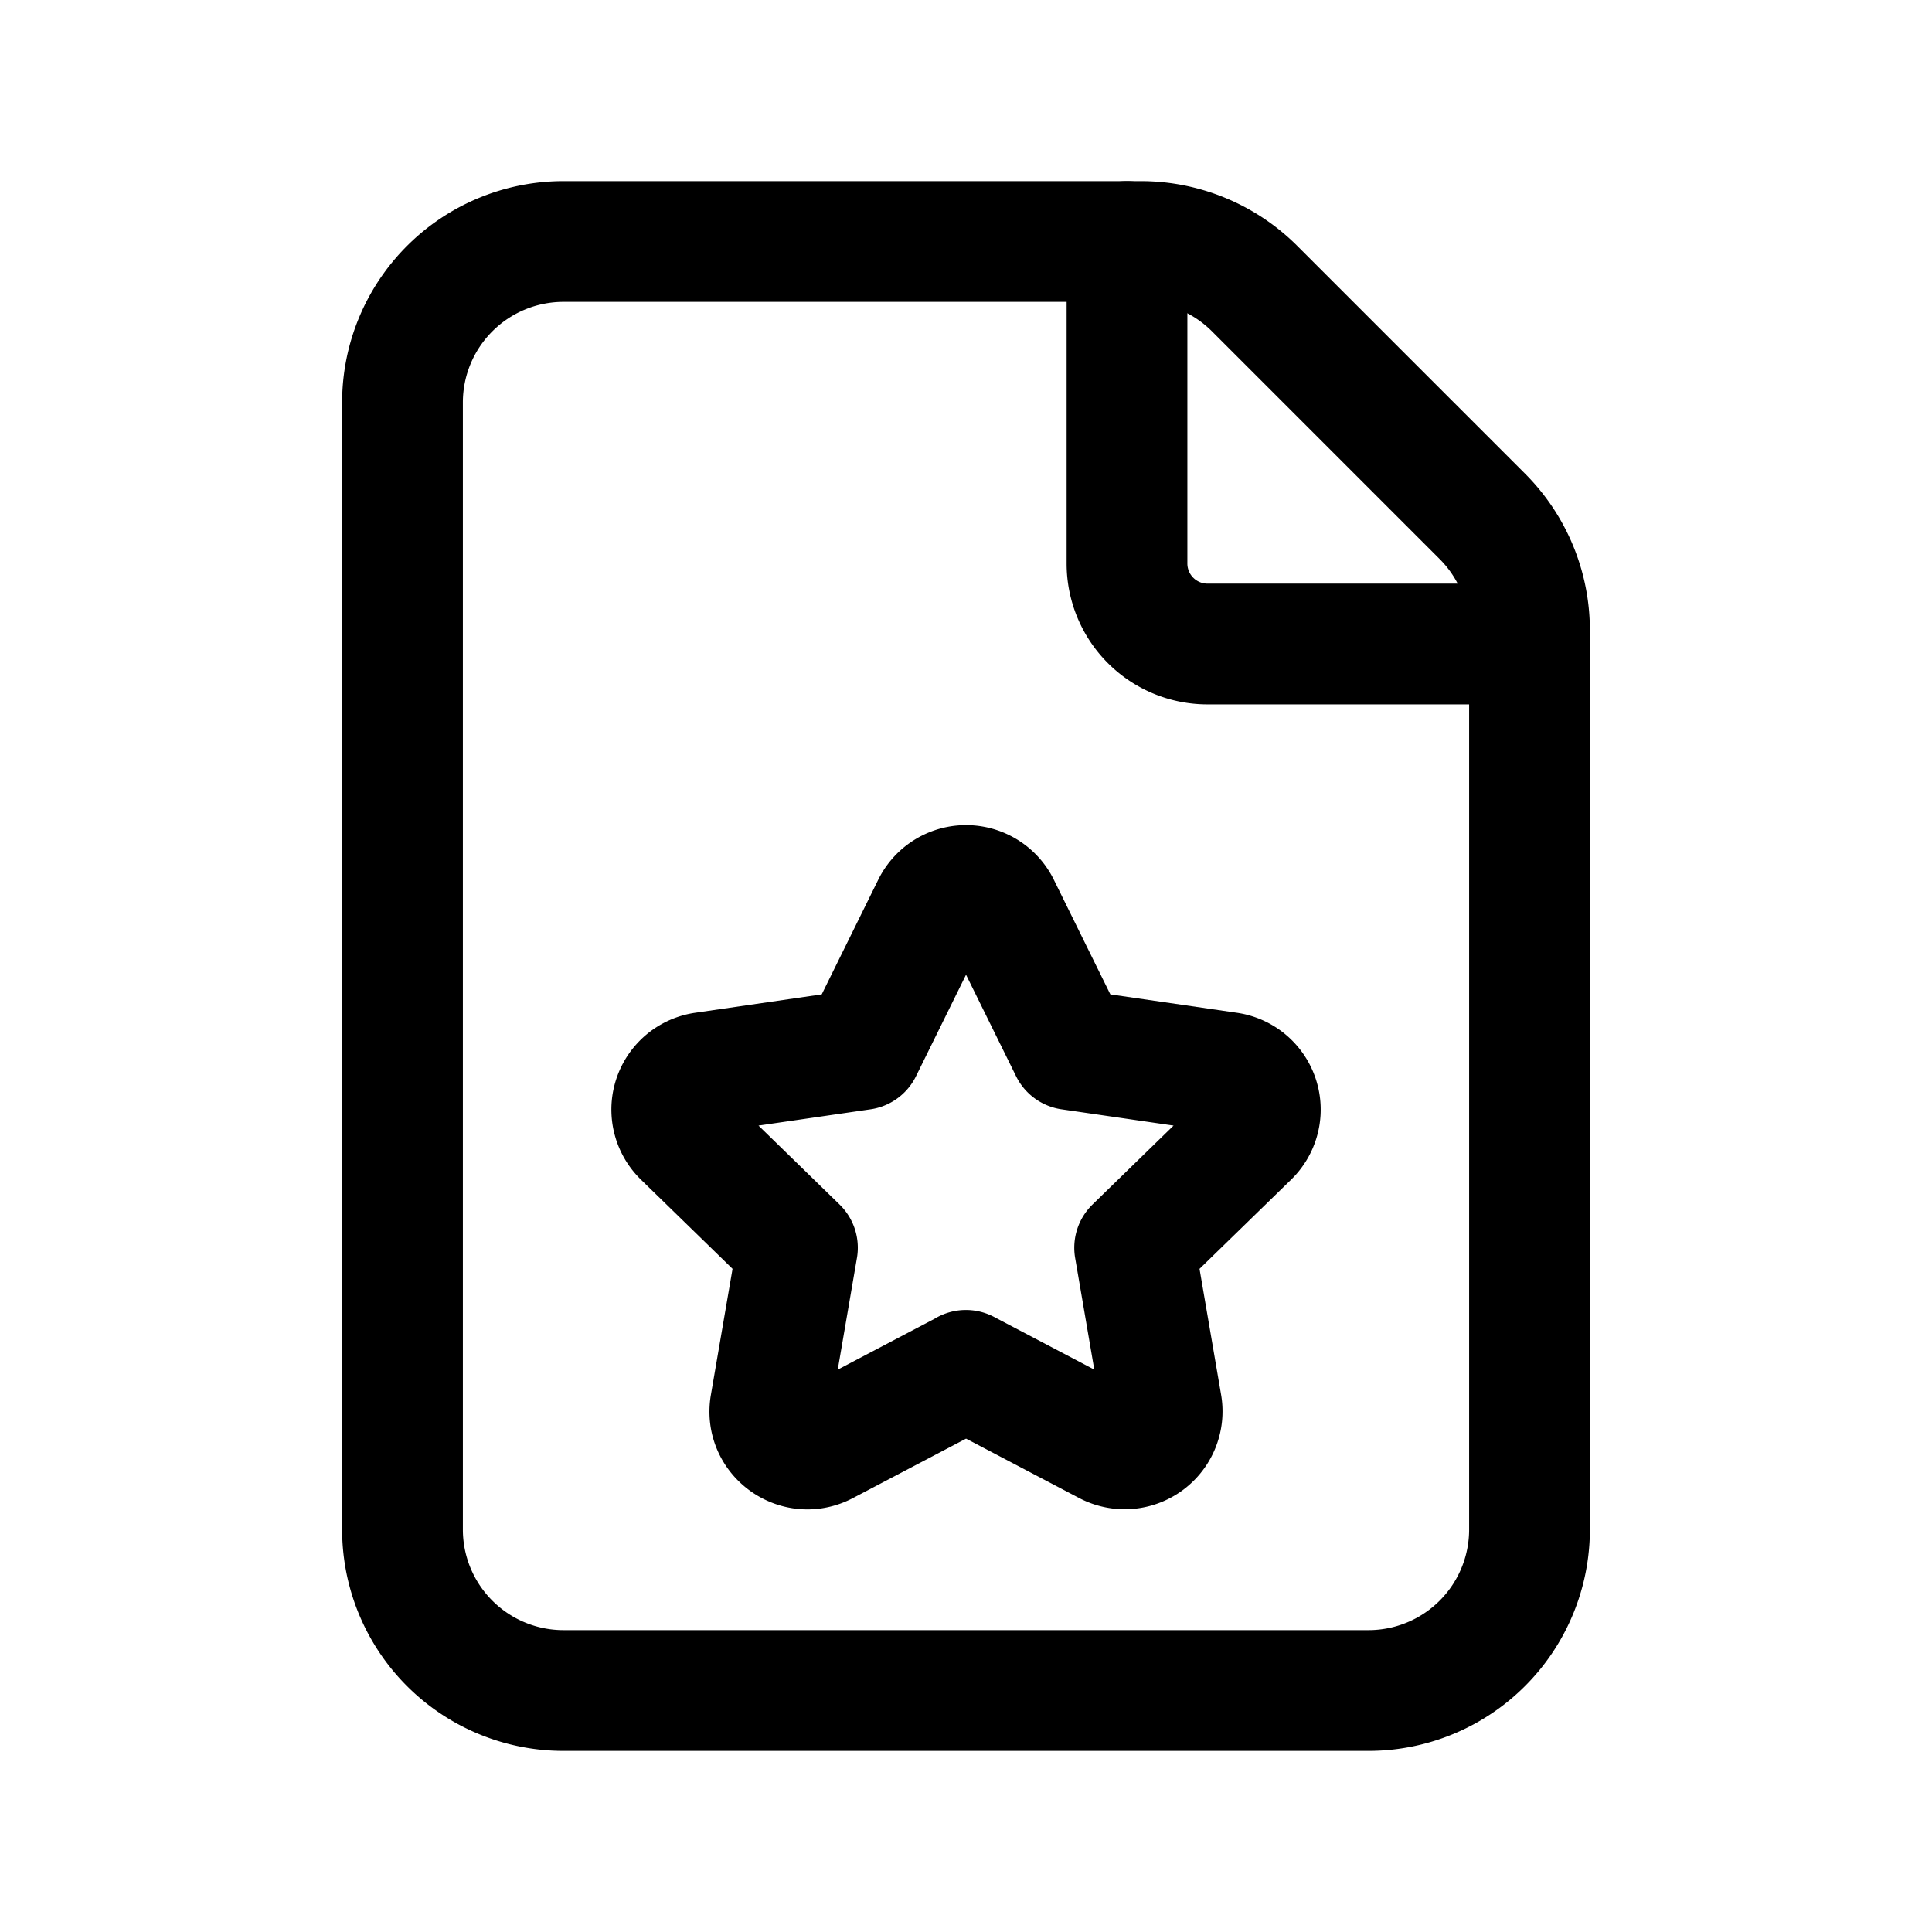 <svg version="1.1" viewBox="0 0 24 24" xmlns="http://www.w3.org/2000/svg"><title>files doc favorite</title><g class="nc-icon-wrapper"><g stroke-linecap="round" stroke-width="1.5" stroke="currentColor" fill="none" stroke-linejoin="round"><path d="M18.414 6.414l-2.828-2.828A2 2 0 0 0 14.172 3H7a2 2 0 0 0-2 2v14a2 2 0 0 0 2 2h10a2 2 0 0 0 2-2V7.828a2 2 0 0 0-.586-1.414z"/><path d="M19 8h-4a1 1 0 0 1-1-1V3"/><path d="M11.999 17.023l1.755.922a.466.466 0 0 0 .676-.491l-.335-1.954 1.42-1.383a.465.465 0 0 0-.258-.794l-1.962-.285-.877-1.779a.466.466 0 0 0-.835 0l-.877 1.779-1.962.285a.465.465 0 0 0-.258.794l1.42 1.383-.336 1.955c-.065.38.334.67.676.491l1.755-.922"/></g><path fill="none" d="M0 0h24v24H0z"/></g></svg>